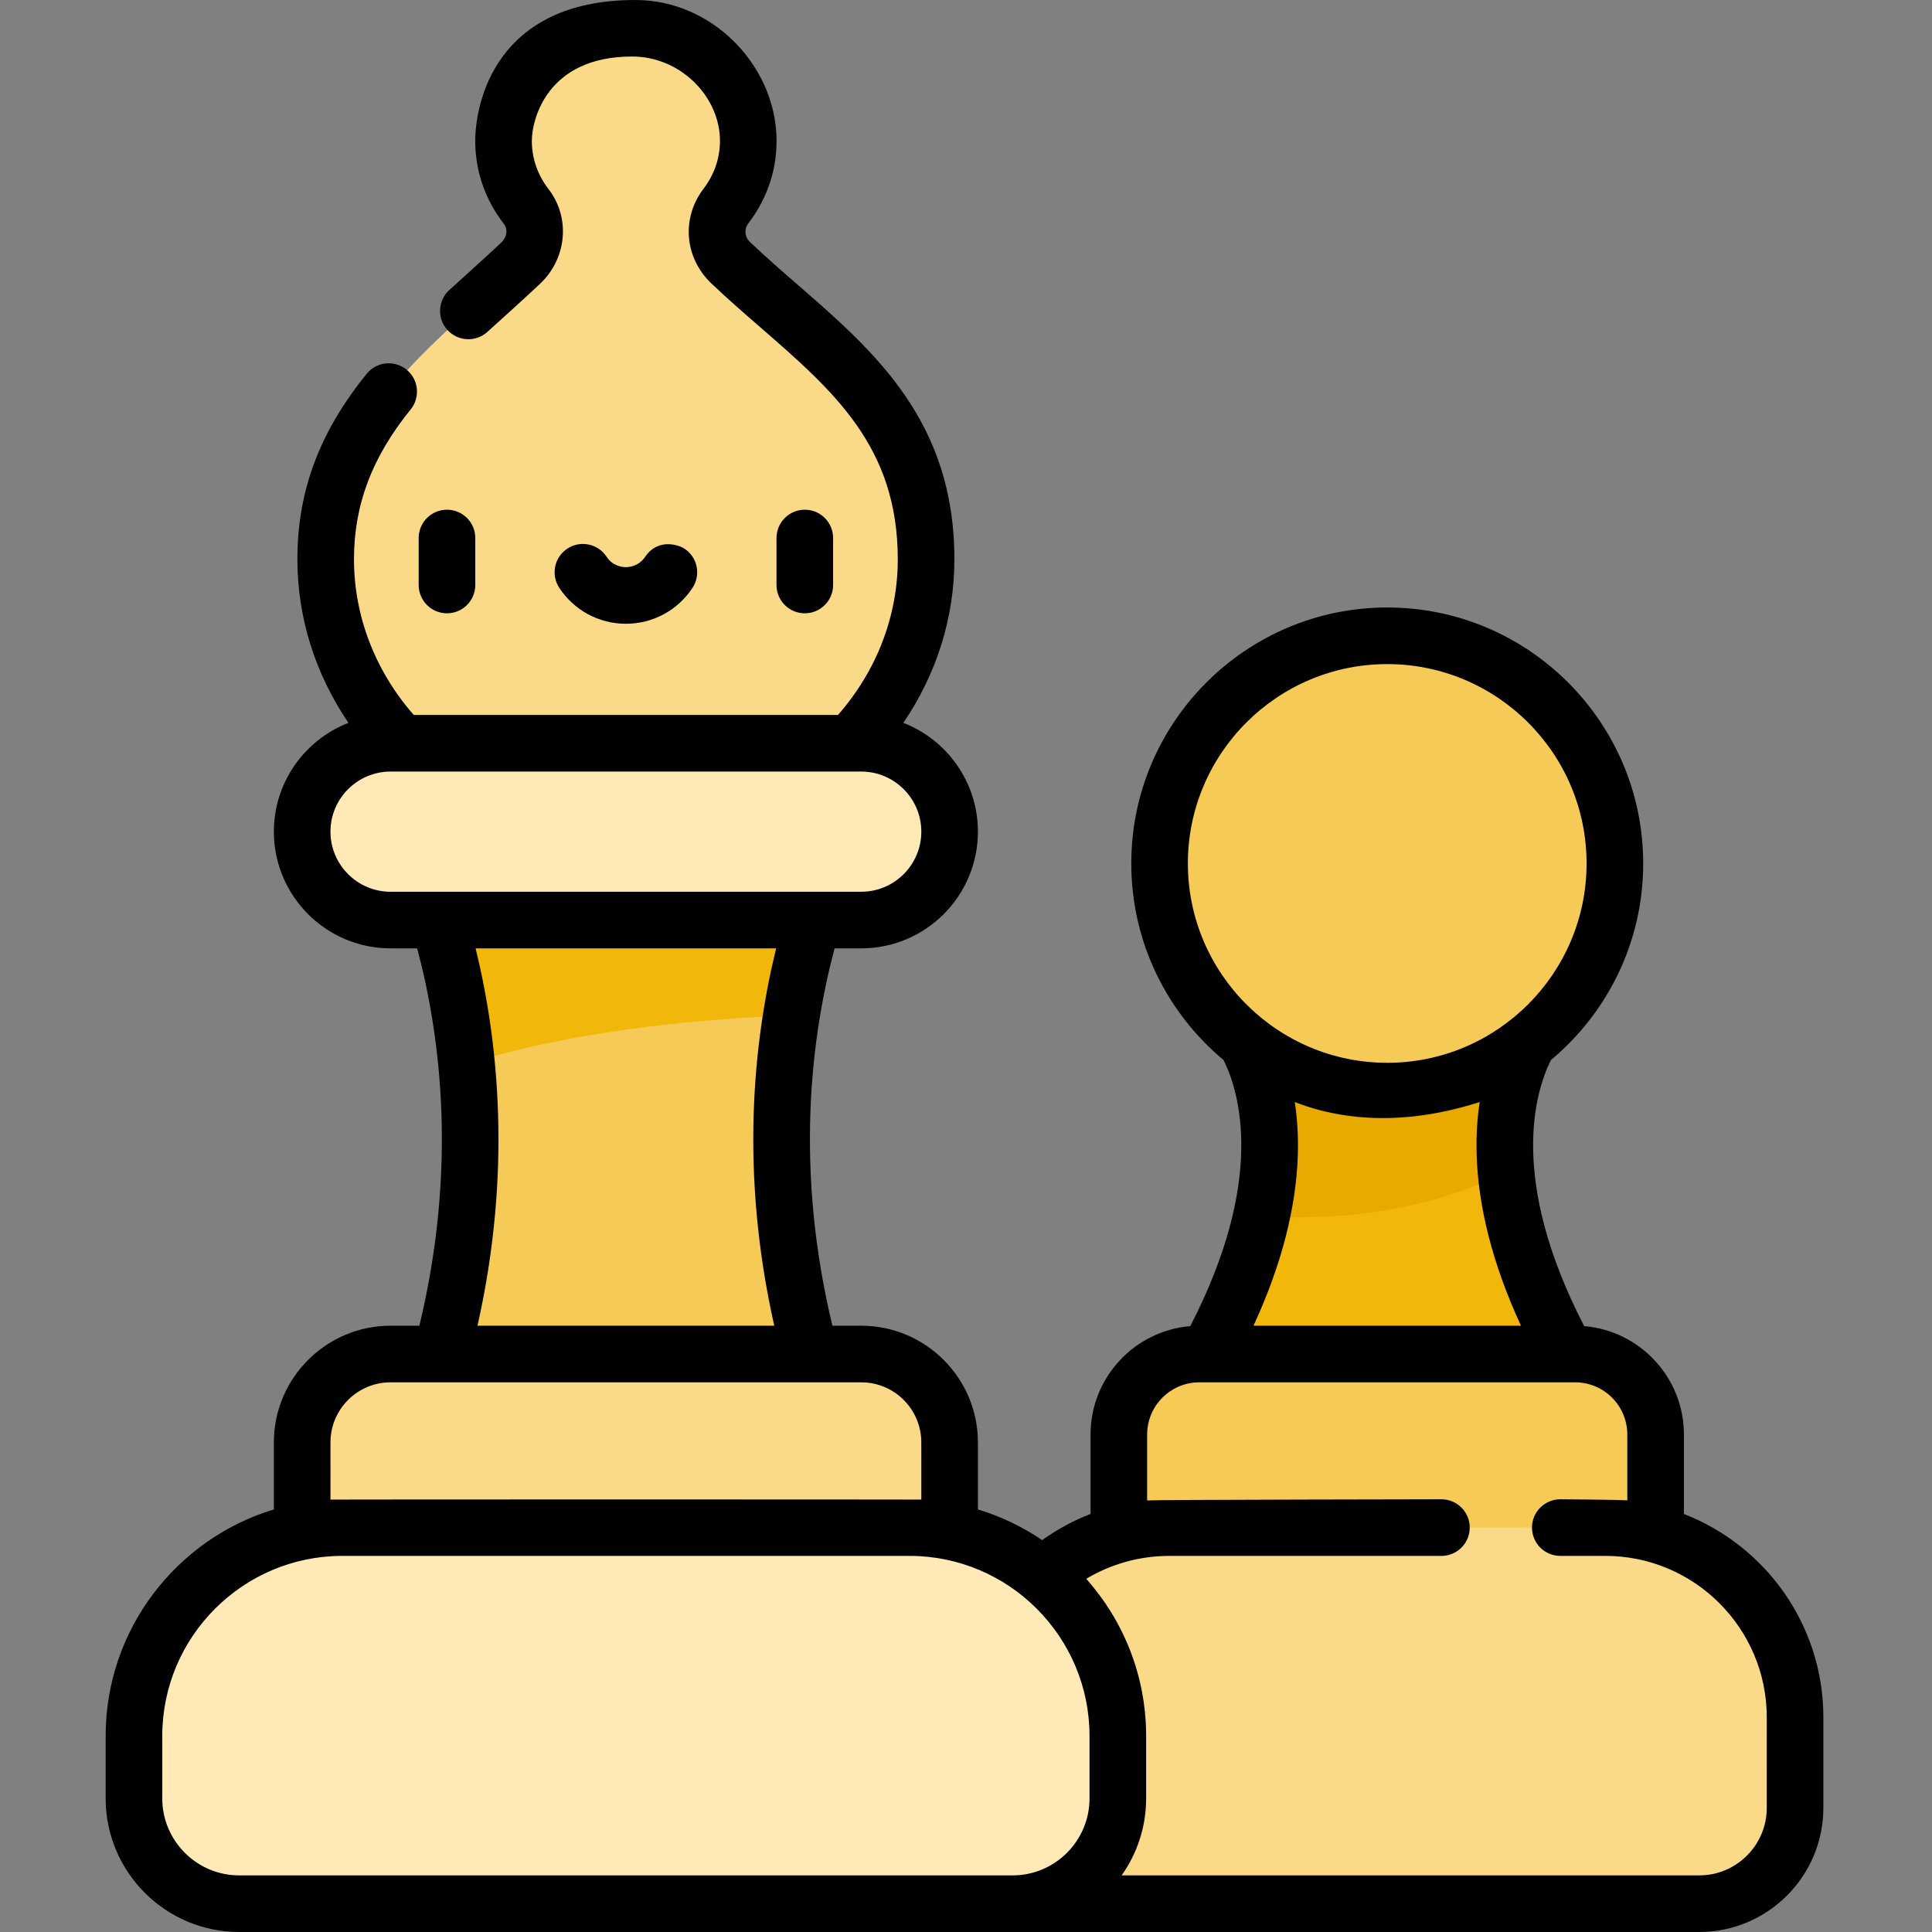 <svg height="512pt" viewBox="-28 0 512 512" width="512pt" xmlns="http://www.w3.org/2000/svg"><rect x="-28" y="0" width="512" height="512" fill="#808080" stroke="none"/><path d="m379.305 272.625h-79.348s26.941 32.359-15.008 98.105c-.402-.402 109.77-.402 109.367 0-41.949-65.746-15.012-98.105-15.012-98.105zm0 0" fill="#f1b70b"/><path d="m379.305 272.625h-79.348s13.656 16.41 6.383 49.586c28.25 1.859 49.629-4.16 64.781-11.551-2.301-25.438 8.184-38.035 8.184-38.035zm0 0" fill="#e8a900"/><path d="m410.758 416.754h-142.25v-36.594c0-11.781 9.551-21.332 21.328-21.332h99.59c11.781 0 21.328 9.551 21.328 21.332v36.594zm0 0" fill="#f6ca56"/><path d="m422.312 504.5h-190.762v-49.391c0-27.77 22.512-50.281 50.281-50.281h115.602c27.766 0 50.277 22.512 50.277 50.281v23.988c0 14.031-11.371 25.402-25.398 25.402zm0 0" fill="#fad989"/><path d="m196.582 220.398h-117.426s39.188 71.984 0 167.395h117.426c-39.188-95.41 0-167.395 0-167.395zm0 0" fill="#f6ca56"/><path d="m79.156 220.398s12.816 23.547 16.461 61.547c31.324-9.629 66.68-12.18 86.137-12.824 4.855-30.398 14.828-48.723 14.828-48.723zm0 0" fill="#f1b70b"/><path d="m164.406 54.57c3.949-5.18 6.164-11.566 5.863-18.441-.668-15.18-13.91-27.695-30.328-28.641-18.848-1.082-34.5 12.715-34.5 29.883 0 6.465 2.223 12.449 6 17.344 3.551 4.602 2.84 10.93-1.422 14.988-22.938 21.852-51.707 41.016-51.707 78.52 0 40.566 35.617 73.453 79.555 73.453s79.559-32.887 79.559-73.453c0-40.484-28.805-56.703-51.746-78.559-4.305-4.098-4.832-10.426-1.273-15.094zm0 0" fill="#fad989"/><path d="m200.234 243.824h-124.73c-12.938 0-23.426-10.488-23.426-23.426s10.488-23.426 23.426-23.426h124.73c12.938 0 23.426 10.488 23.426 23.426s-10.488 23.426-23.426 23.426zm0 0" fill="#ffeab7"/><path d="m223.66 416.754h-171.582v-34.5c0-12.938 10.488-23.426 23.426-23.426h124.73c12.938 0 23.426 10.488 23.426 23.426zm0 0" fill="#fad989"/><path d="m240.34 504.5h-204.941c-15.41 0-27.898-12.492-27.898-27.898v-16.551c0-30.496 24.723-55.223 55.223-55.223h150.293c30.496 0 55.223 24.723 55.223 55.223v16.551c-.004 15.406-12.492 27.898-27.898 27.898zm0 0" fill="#ffeab7"/><path d="m399.965 228.82c0 33.32-27.012 60.332-60.332 60.332-33.32 0-60.332-27.012-60.332-60.332 0-33.32 27.012-60.332 60.332-60.332 33.32 0 60.332 27.012 60.332 60.332zm0 0" fill="#f6ca56"/><path d="m192.781 155.031v-12.453c0-4.145-3.355-7.5-7.5-7.5s-7.5 3.355-7.5 7.5v12.453c0 4.141 3.355 7.5 7.5 7.5s7.5-3.359 7.5-7.5zm0 0"/><path d="m90.453 162.531c4.145 0 7.504-3.359 7.504-7.5v-12.453c0-4.145-3.359-7.5-7.504-7.5-4.141 0-7.5 3.355-7.5 7.5v12.453c0 4.141 3.359 7.5 7.5 7.5zm0 0"/><path d="m137.867 165.305c7.141 0 13.742-3.562 17.664-9.531 2.273-3.461 1.312-8.113-2.152-10.387-1.27-.836-6.883-2.992-10.387 2.152-1.68 2.465-4.129 2.762-5.121 2.762-.996 0-3.484-.27-5.125-2.762-2.277-3.465-6.926-4.426-10.387-2.152-3.465 2.273-4.426 6.926-2.152 10.387 3.918 5.969 10.52 9.531 17.66 9.531zm0 0"/><path d="m418.258 401.227v-21.066c0-15.09-11.652-27.5-26.434-28.727-20.012-38.75-13.105-61.875-8.812-70.516 14.93-12.453 24.453-31.184 24.453-52.098 0-37.406-30.43-67.832-67.832-67.832-37.402 0-67.832 30.43-67.832 67.832 0 20.918 9.523 39.648 24.457 52.102 4.184 8.434 11.254 31.629-8.82 70.512-14.777 1.223-26.43 13.633-26.43 28.723v21.051c-4.531 1.75-8.836 4.082-12.82 6.938-5.176-3.52-10.906-6.277-17.027-8.133v-17.758c0-17.055-13.875-30.926-30.926-30.926h-7.633c-10-41.484-5.75-76.273.578-100.004h7.055c17.051 0 30.926-13.871 30.926-30.926 0-13.121-8.215-24.352-19.766-28.836 8.785-12.875 13.531-27.855 13.531-43.34 0-36.672-21.18-55.074-41.664-72.875-4.148-3.602-8.434-7.328-12.41-11.113-1.543-1.469-1.73-3.477-.48-5.113 5.203-6.828 7.762-14.891 7.391-23.324-.828-18.918-17.219-35.797-37.391-35.797-37.129 0-42.43 27.414-42.43 37.367 0 7.938 2.613 15.52 7.559 21.93 1.141 1.477.871 3.52-.656 4.973-3.41 3.254-13.754 12.566-13.754 12.566-3.07 2.777-3.309 7.52-.531 10.594 2.777 3.074 7.52 3.309 10.594.531 0 0 10.473-9.43 14.039-12.828 7.059-6.723 7.996-17.473 2.188-25-2.902-3.762-4.438-8.176-4.438-12.762 0-5.785 4.066-22.395 26.566-22.395 12.57 0 22.77 10.156 23.266 21.48.211 4.875-1.285 9.57-4.336 13.566-5.91 7.758-5.043 18.301 2.066 25.074 4.223 4.023 8.645 7.863 12.918 11.578 19.586 17.02 36.5 31.719 36.5 61.551 0 15.055-5.609 29.57-15.848 41.246h-112.422c-10.238-11.676-15.84-26.207-15.84-41.246 0-14.453 4.773-27.078 15.023-39.727 2.605-3.219 2.113-7.945-1.105-10.551-3.223-2.609-7.945-2.113-10.551 1.105-12.531 15.465-18.367 31.09-18.367 49.168 0 15.473 4.75 30.461 13.535 43.34-11.555 4.484-19.77 15.715-19.77 28.836 0 17.055 13.871 30.93 30.926 30.93h7.055c6.289 23.598 10.598 58.434.582 100h-7.637c-17.055 0-30.926 13.875-30.926 30.926v17.762c-25.766 7.801-44.578 31.758-44.578 60.035v16.551c0 19.52 15.879 35.398 35.398 35.398h386.914c18.141 0 32.898-14.758 32.898-32.902v-23.988c0-24.52-15.355-45.508-36.953-53.883zm-131.457-172.406c0-29.129 23.699-52.828 52.832-52.828 29.129 0 52.828 23.699 52.828 52.828 0 29.129-23.699 52.832-52.828 52.832-29.133 0-52.832-23.703-52.832-52.832zm77.332 63.234c-.609 4.016-.941 8.512-.816 13.512.352 14.262 4.305 29.613 11.758 45.762h-70.887c7.367-15.961 11.316-31.141 11.746-45.262.16-5.203-.176-9.863-.805-14.012 7.605 2.957 24.504 7.859 49.004 0zm-304.555-71.656c0-8.781 7.145-15.926 15.926-15.926h124.727c8.781 0 15.926 7.145 15.926 15.926s-7.145 15.926-15.926 15.926h-124.727c-8.781 0-15.926-7.145-15.926-15.926zm38.465 30.926h79.645c-6.055 24.672-9.664 59.262-.5 100.004h-78.645c9.176-40.816 5.523-75.445-.5-100.004zm-38.465 130.93c0-8.781 7.145-15.926 15.926-15.926h124.727c8.781 0 15.926 7.145 15.926 15.926v15.152c-1.039-.051-155.539-.051-156.578 0zm-24.18 114.742c-11.246 0-20.395-9.148-20.395-20.395v-16.551c0-26.312 21.406-47.723 47.719-47.723h150.293c26.312 0 47.719 21.41 47.719 47.723v16.551c0 11.246-9.148 20.395-20.398 20.395zm404.812-17.898c0 9.871-8.031 17.898-17.898 17.898h-153.07c4.086-5.77 6.496-12.805 6.496-20.395v-16.551c0-15.973-6.012-30.562-15.875-41.645 6.59-3.949 14.168-6.074 21.969-6.074h72.164c4.141 0 7.5-3.359 7.5-7.504 0-4.141-3.359-7.5-7.5-7.5 0 0-76.062.109-77.988.305v-17.473c0-7.629 6.203-13.832 13.828-13.832h99.59c7.625 0 13.828 6.207 13.828 13.832v17.461c-1.914-.191-17.754-.293-17.754-.293-4.145 0-7.504 3.359-7.504 7.5 0 4.145 3.359 7.5 7.504 7.5h11.934c23.586 0 42.777 19.191 42.777 42.781zm0 0"/></svg>